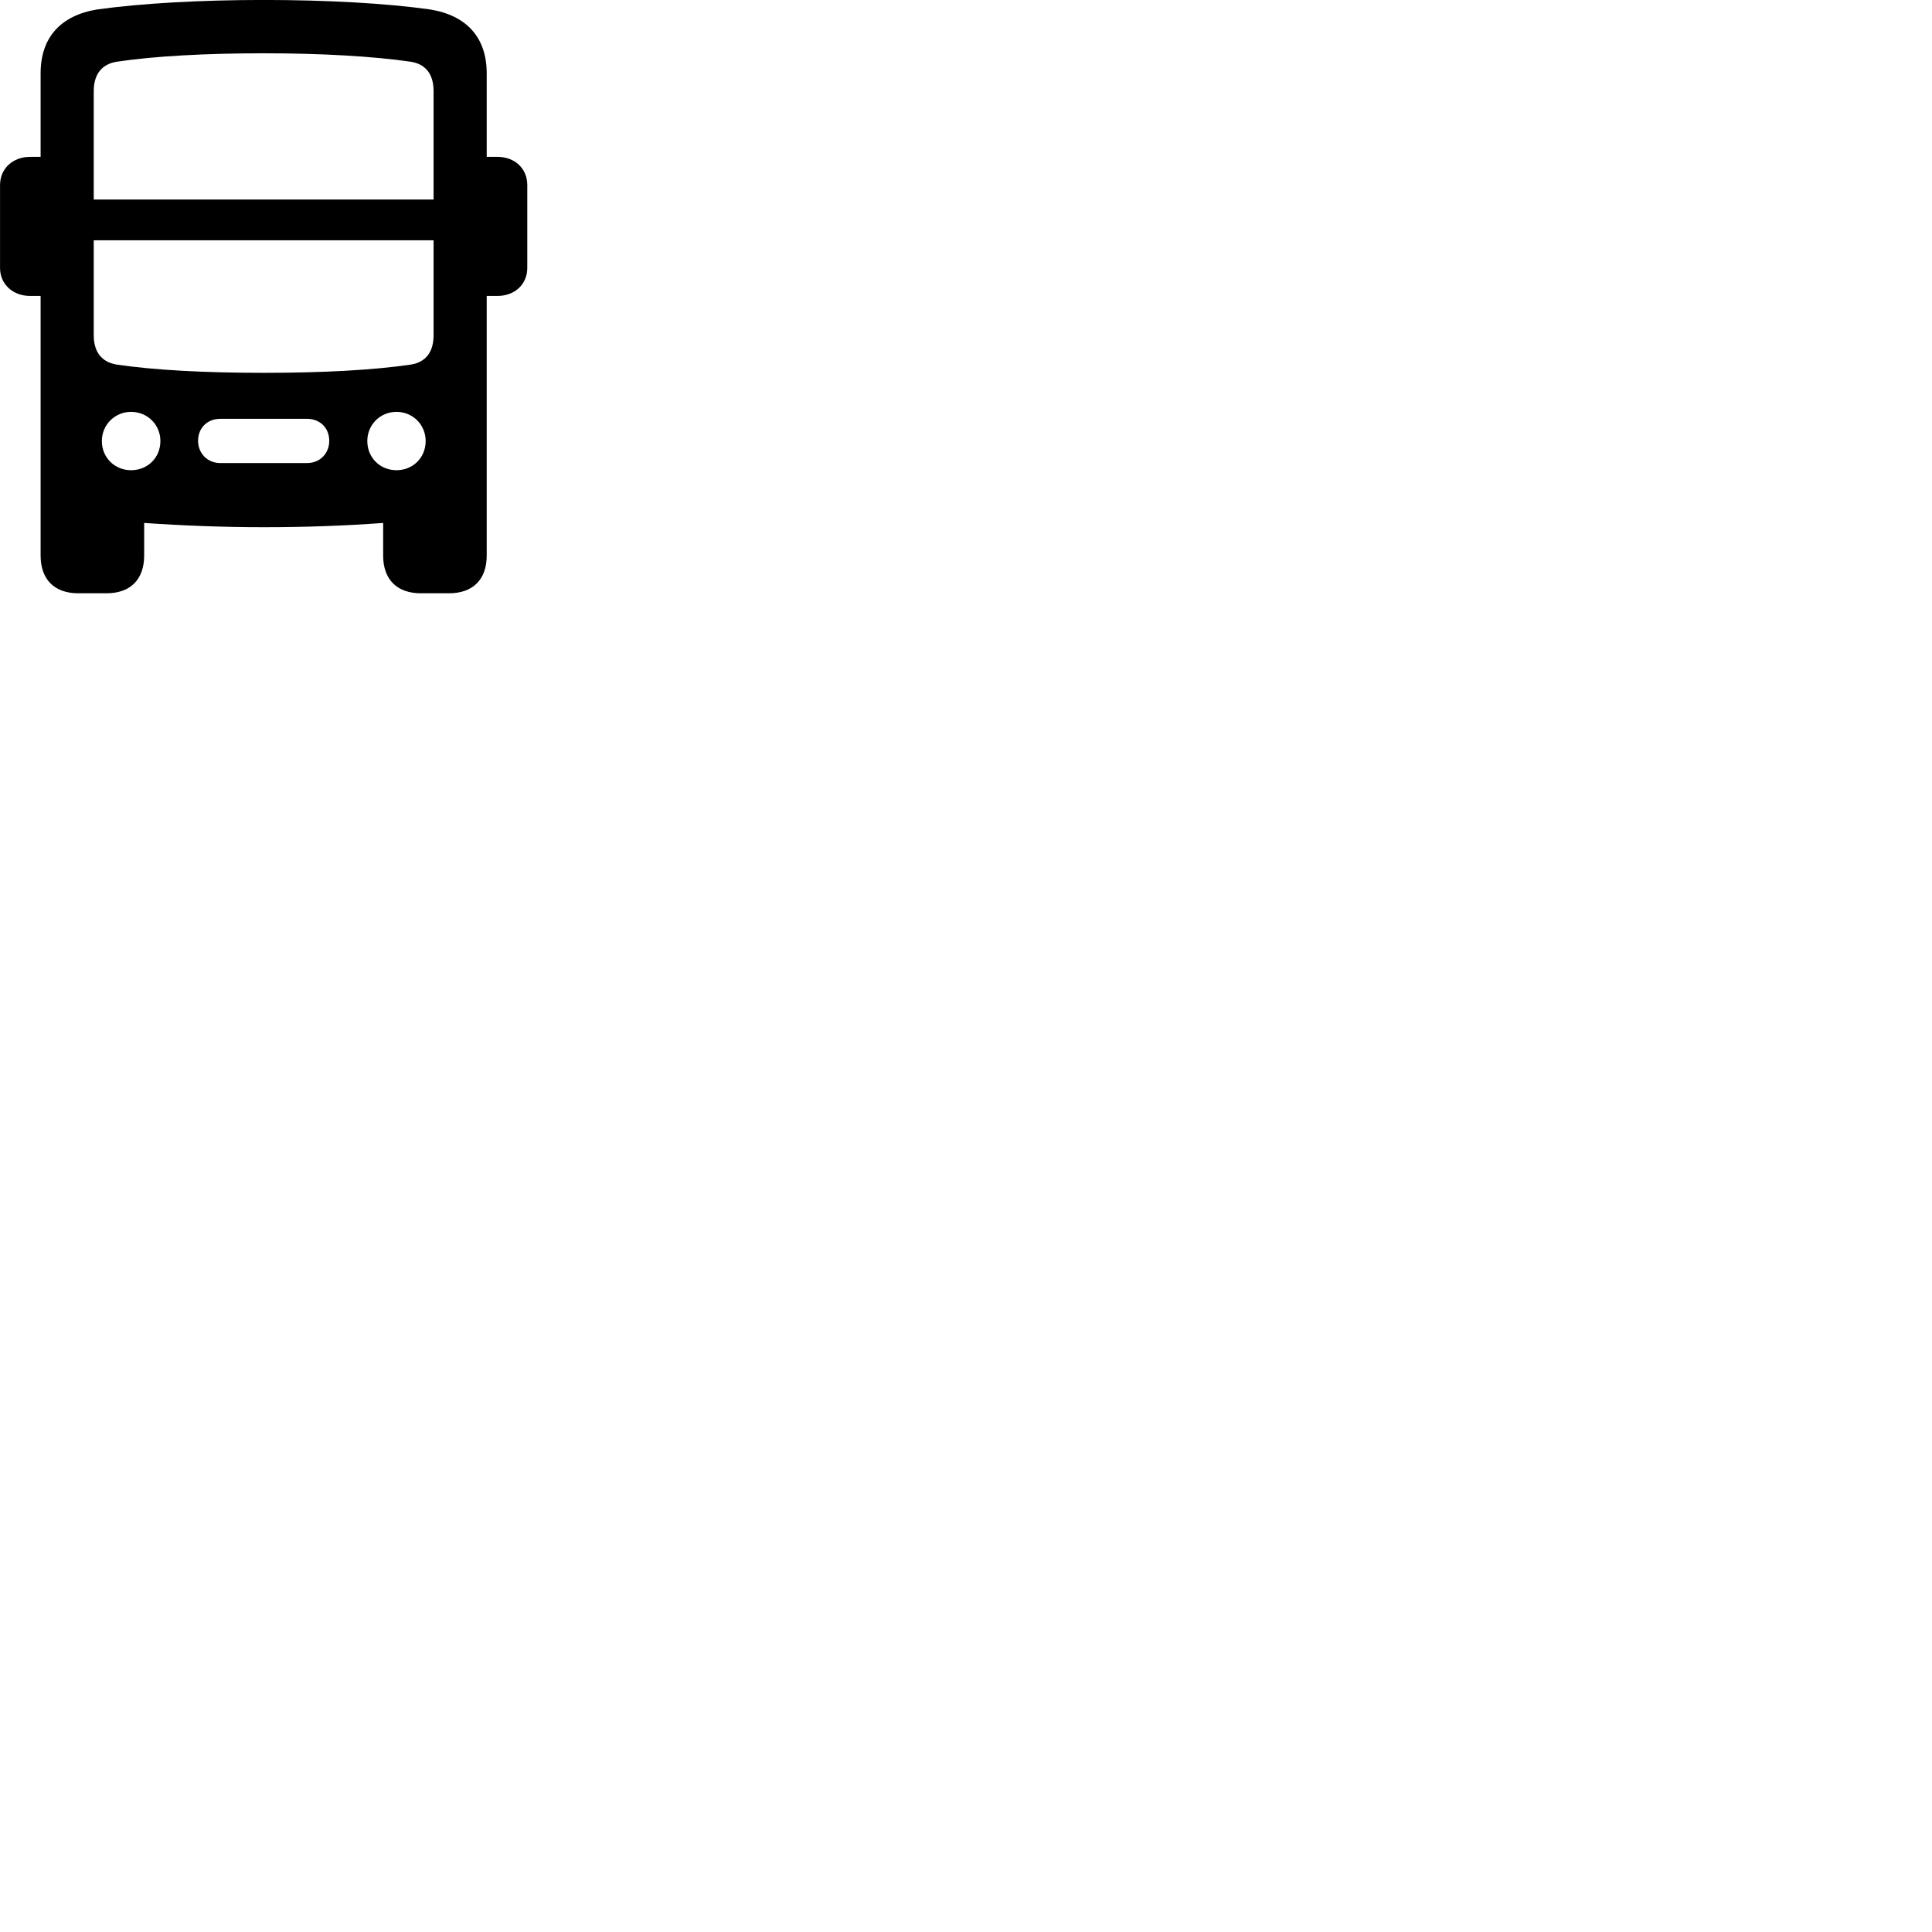 
        <svg xmlns="http://www.w3.org/2000/svg" viewBox="0 0 100 100">
            <path d="M2.102 28.758C2.102 29.988 2.812 30.708 4.052 30.708H5.512C6.752 30.708 7.462 29.988 7.462 28.758V27.068C9.502 27.208 11.582 27.288 13.652 27.288C15.722 27.288 17.792 27.218 19.832 27.068V28.758C19.832 29.988 20.542 30.708 21.782 30.708H23.242C24.482 30.708 25.192 29.988 25.192 28.758V15.318H25.742C26.642 15.318 27.292 14.718 27.292 13.868V9.578C27.292 8.718 26.642 8.118 25.742 8.118H25.192V3.798C25.192 1.958 24.172 0.798 22.252 0.488C19.982 0.168 16.862 -0.002 13.652 -0.002C10.442 -0.002 7.332 0.168 5.042 0.488C3.122 0.798 2.102 1.958 2.102 3.798V8.118H1.562C0.672 8.118 0.002 8.718 0.002 9.578V13.868C0.002 14.718 0.672 15.318 1.562 15.318H2.102ZM4.852 10.328V4.718C4.852 3.848 5.262 3.328 6.022 3.198C8.002 2.898 10.712 2.758 13.652 2.758C16.592 2.758 19.292 2.908 21.282 3.198C22.042 3.328 22.442 3.848 22.442 4.718V10.328ZM4.852 12.438H22.442V17.348C22.442 18.218 22.042 18.738 21.282 18.868C19.322 19.158 16.672 19.298 13.652 19.298C10.622 19.298 7.972 19.158 6.022 18.868C5.262 18.738 4.852 18.218 4.852 17.348ZM6.782 24.338C5.942 24.338 5.272 23.688 5.272 22.828C5.272 21.988 5.942 21.318 6.782 21.318C7.642 21.318 8.302 21.988 8.302 22.828C8.302 23.688 7.642 24.338 6.782 24.338ZM20.522 24.338C19.672 24.338 19.012 23.688 19.012 22.828C19.012 21.988 19.672 21.318 20.522 21.318C21.372 21.318 22.032 21.988 22.032 22.828C22.032 23.688 21.372 24.338 20.522 24.338ZM11.402 23.968C10.742 23.968 10.252 23.468 10.252 22.818C10.252 22.148 10.732 21.678 11.402 21.678H15.892C16.562 21.678 17.042 22.148 17.042 22.818C17.042 23.468 16.562 23.968 15.892 23.968Z" />
        </svg>
    